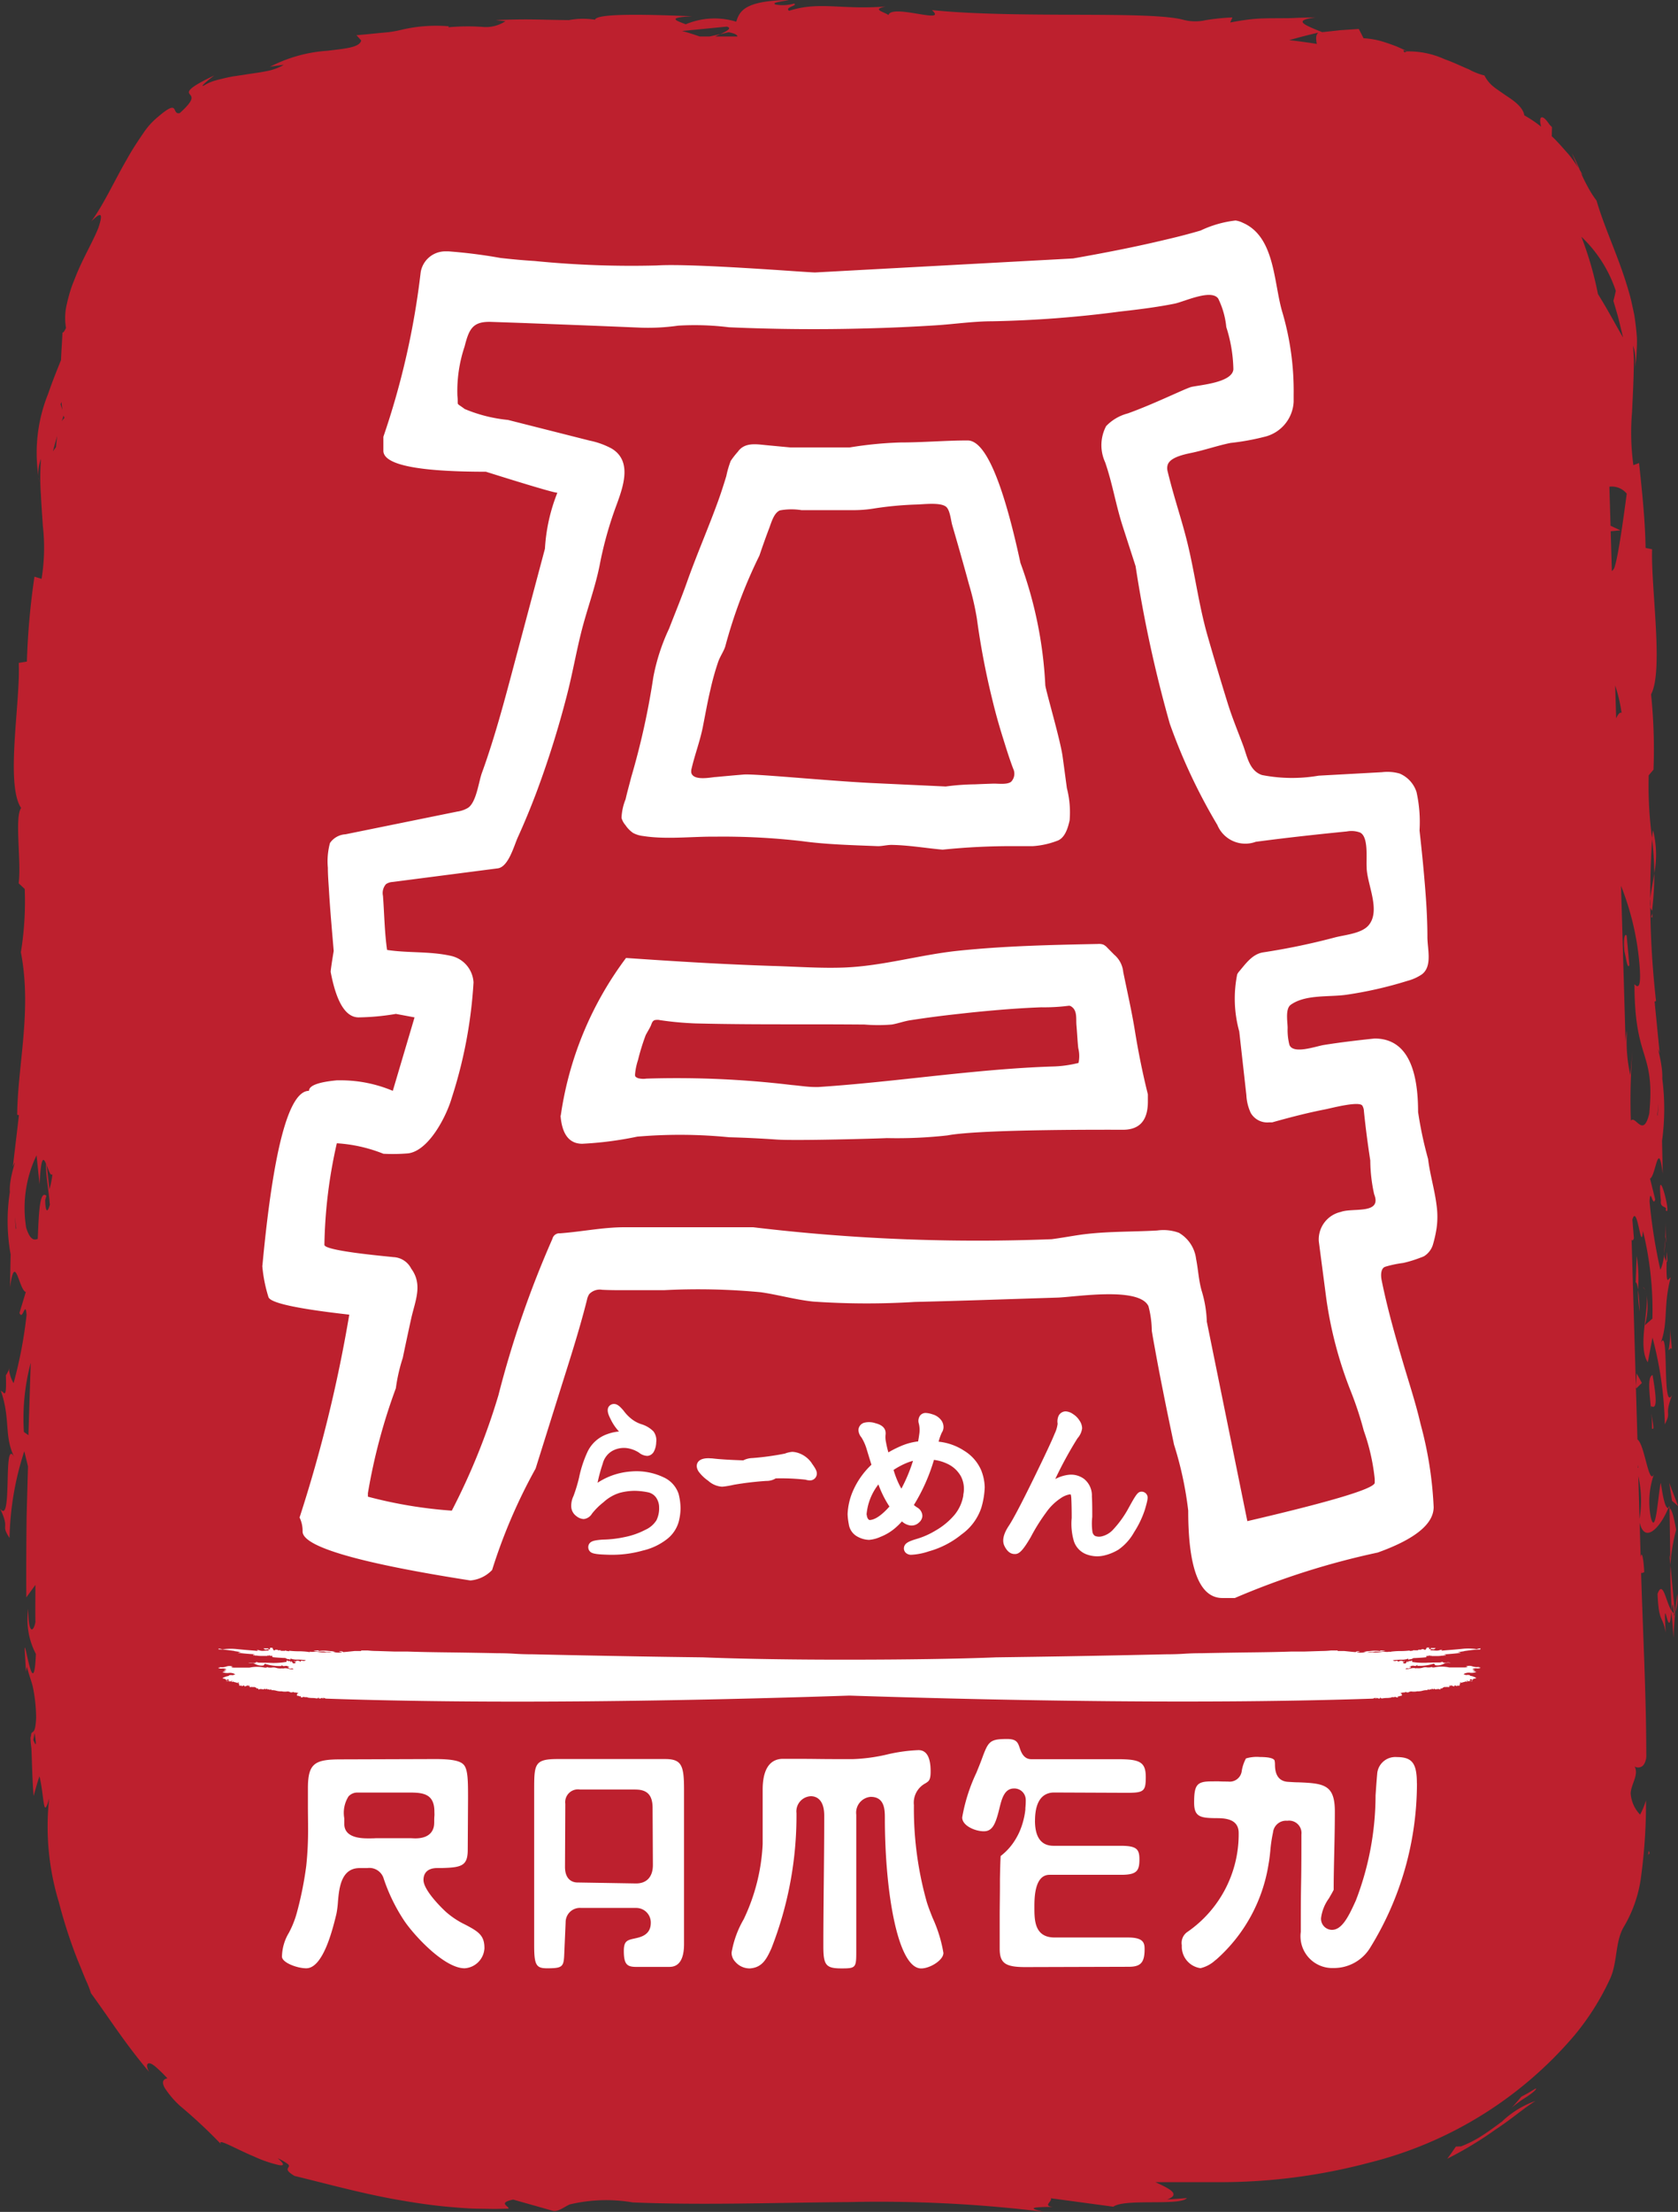 <svg id="Group_48061" data-name="Group 48061" xmlns="http://www.w3.org/2000/svg" xmlns:xlink="http://www.w3.org/1999/xlink" width="55.398" height="72.967" viewBox="0 0 55.398 72.967">
  <rect x="0" y="0" width="55.398" height="72.967" fill="#333333" stroke="none"/>
  <defs>
    <clipPath id="clip-path">
      <rect id="Rectangle_3524" data-name="Rectangle 3524" width="55.398" height="72.967" fill="#bd202e"/>
    </clipPath>
  </defs>
  <g id="Group_48059" data-name="Group 48059">
    <rect id="Rectangle_3530" data-name="Rectangle 3530" width="45.11" height="65.686" rx="9" transform="translate(5.54 2.963)" fill="#fff"/>
    <g id="Group_48041" data-name="Group 48041">
      <g id="Group_48040" data-name="Group 48040" clip-path="url(#clip-path)">
        <path id="Path_73679" data-name="Path 73679" d="M49.6,69.974a3.1,3.1,0,0,1,1.091-.667c-.174.11-.374.255-.591.421s-.46.346-.72.518a12.2,12.2,0,0,1-1.6.967c.1-.128.192-.268.285-.4l.17-.007a3.652,3.652,0,0,0,.692-.354c.233-.148.46-.318.676-.477m.865-.94c-.079.046-.161.088-.242.131-.1.119-.206.245-.316.362a3.87,3.87,0,0,1,.494-.357c.191-.128.342-.253.3-.277ZM55.084,49.74a.29.29,0,0,1,.031.016V49.67c-.01.024-.02.046-.03.07M55.3,53.2a1.522,1.522,0,0,0,.081-.62c-.032.186-.058.4-.081.62m-40.965,6.94c0-.094,0-.166.006-.228s0-.1,0-.15c0-.581-.365-.628-.806-.628H11.8a.386.386,0,0,0-.294.127,1.01,1.01,0,0,0-.139.725c0,.062,0,.124,0,.185,0,.474.6.474.8.474.09,0,.176,0,.246-.006l.1,0h.909c.032,0,.07,0,.111,0,.056,0,.118.006.179.006.561,0,.622-.353.622-.5M29.5,48.49a3.053,3.053,0,0,0,.207.526l.052.092a5.34,5.34,0,0,0,.383-.917,1.537,1.537,0,0,0-.216.072,2.584,2.584,0,0,0-.426.228M20.979,59.034H19.15a.422.422,0,0,0-.487.472l-.01,2.079c0,.478.313.515.406.515L21,62.132c.353,0,.555-.221.555-.609l-.01-1.881c0-.42-.174-.607-.564-.607M10.71,41.06a16.144,16.144,0,0,1,.41-3.345,4.945,4.945,0,0,1,1.538.346,5.946,5.946,0,0,0,.826-.014c.692-.1,1.267-1.257,1.431-1.832a15.227,15.227,0,0,0,.718-3.807.952.952,0,0,0-.777-.882c-.681-.148-1.4-.084-2.077-.189-.084-.585-.091-1.193-.135-1.783a.442.442,0,0,1,.1-.388.432.432,0,0,1,.223-.072l3.465-.448c.355-.046.536-.743.666-1.03.214-.47.411-.948.595-1.431a31.679,31.679,0,0,0,1.02-3.238c.185-.708.308-1.432.489-2.142s.45-1.431.595-2.159a12.3,12.3,0,0,1,.5-1.832c.234-.644.63-1.571-.1-2.015a2.622,2.622,0,0,0-.73-.264l-2.7-.683a4.9,4.9,0,0,1-1.426-.36c-.313-.238-.2-.066-.241-.445a4.618,4.618,0,0,1,.238-1.615c.147-.573.26-.836.887-.813.414.015.829.028,1.243.044q1.783.067,3.566.141a7.06,7.06,0,0,0,1.354-.061,9.247,9.247,0,0,1,1.677.053q2.266.1,4.536.038,1.134-.029,2.266-.1c.63-.039,1.266-.136,1.9-.136a37.365,37.365,0,0,0,4.2-.319c.605-.068,1.21-.142,1.808-.261.315-.063,1.207-.492,1.442-.171a2.715,2.715,0,0,1,.268.943,4.834,4.834,0,0,1,.234,1.393c-.035.436-1.08.514-1.381.58-.178.039-1.249.57-2.108.876a1.513,1.513,0,0,0-.712.418,1.349,1.349,0,0,0-.032,1.194c.242.7.348,1.391.576,2.1l.429,1.327a42.633,42.633,0,0,0,1.128,5.193,18.718,18.718,0,0,0,1.571,3.344,1,1,0,0,0,1.268.555c1-.133,2-.242,3.007-.342a.82.82,0,0,1,.434.035c.29.137.2.859.22,1.14,0,.55.48,1.427.065,1.92-.235.279-.8.316-1.13.406a22.35,22.35,0,0,1-2.356.489c-.354.057-.571.372-.786.626a.4.4,0,0,0-.067.1,4.05,4.05,0,0,0,.068,1.883q.118,1.051.235,2.1a1.562,1.562,0,0,0,.146.59.631.631,0,0,0,.607.308H42c.58-.163,1.165-.315,1.757-.43.192-.038,1.105-.281,1.219-.123a.385.385,0,0,1,.053.187q.084.815.21,1.623a5.226,5.226,0,0,0,.128,1.114c.269.677-.712.437-1.1.583a.932.932,0,0,0-.728.968l.244,1.864a13.289,13.289,0,0,0,.829,3.126,11.364,11.364,0,0,1,.412,1.259,6.774,6.774,0,0,1,.362,1.6v.115q0,.289-4.206,1.269L39.842,43.6a3.851,3.851,0,0,0-.169-1.016c-.1-.346-.114-.7-.185-1.055a1.16,1.16,0,0,0-.569-.862,1.492,1.492,0,0,0-.714-.075c-.864.05-1.733.022-2.585.148-.3.045-.6.1-.9.139a62.22,62.22,0,0,1-9.854-.394h-4.26c-.7,0-1.41.149-2.118.2a.236.236,0,0,0-.25.181,33.023,33.023,0,0,0-1.783,5.161,21.84,21.84,0,0,1-1.539,3.807,14.867,14.867,0,0,1-2.77-.461v-.115a19.087,19.087,0,0,1,.923-3.462,5.621,5.621,0,0,1,.228-1q.133-.638.273-1.276c.131-.6.4-1.133.006-1.67a.692.692,0,0,0-.594-.38c-.151-.021-2.271-.2-2.272-.405m9.809-14.085a.6.6,0,0,0,.13.24.943.943,0,0,0,.254.259.927.927,0,0,0,.331.1c.082.013.165.023.248.031.7.068,1.449-.018,2.147-.01a22.743,22.743,0,0,1,2.838.147c.824.113,1.672.132,2.5.166.148.006.321-.044.479-.041.558.01,1.118.107,1.675.157a22.241,22.241,0,0,1,2.36-.116H34.1a2.745,2.745,0,0,0,.785-.17c.268-.082.37-.418.428-.682a3.2,3.2,0,0,0-.091-1.063c-.047-.348-.093-.7-.141-1.044-.074-.545-.544-2.13-.571-2.348a13.63,13.63,0,0,0-.821-4.038q-.873-4.039-1.743-4.038c-.734,0-1.473.066-2.21.066a12.6,12.6,0,0,0-1.688.165H26.1l-.786-.074c-.331-.031-.726-.11-.955.216a2.819,2.819,0,0,0-.234.3,3.161,3.161,0,0,0-.146.5c-.085.28-.174.559-.274.834-.322.887-.7,1.753-1.016,2.64-.181.516-.4,1.043-.6,1.561a6.646,6.646,0,0,0-.52,1.6,24.643,24.643,0,0,1-.73,3.3c-.061.243-.131.485-.186.729a1.833,1.833,0,0,0-.134.625m-2.013,9.816q.076.924.718.923a11.634,11.634,0,0,0,1.814-.235,16.484,16.484,0,0,1,3.032.02q.785.021,1.568.076c.642.045,3.372-.033,3.644-.048a14.95,14.95,0,0,0,2-.089c1.093-.21,5.465-.186,5.793-.186q.82,0,.821-.923V36.1c-.173-.692-.314-1.391-.428-2.095-.107-.66-.252-1.286-.385-1.94a.857.857,0,0,0-.3-.573l-.228-.231a.423.423,0,0,0-.13-.1.429.429,0,0,0-.178-.021c-1.546.031-3.079.064-4.621.225-1.251.131-2.474.5-3.744.552-.773.03-1.566-.028-2.327-.051-1.631-.051-3.26-.152-4.887-.264a11.341,11.341,0,0,0-2.154,5.193m10.1,13.172c.013.122.056.16.09.176.129,0,.343-.087.66-.445A3.483,3.483,0,0,1,29,48.969a1.86,1.86,0,0,0-.391.994m-7.559-14.4a.683.683,0,0,0,.288.019,31.889,31.889,0,0,1,4.794.21c.258.021.525.067.784.067h.1c1.62-.106,3.23-.311,4.845-.471.63-.062,1.26-.118,1.892-.158q.472-.03.945-.047a3.87,3.87,0,0,0,.909-.119,1.1,1.1,0,0,0-.009-.489c-.022-.175-.042-.569-.059-.745-.021-.215.036-.483-.161-.62a.163.163,0,0,0-.057-.029.173.173,0,0,0-.059,0,6.252,6.252,0,0,1-.882.048c-.308.011-.616.029-.923.05-.606.043-1.211.1-1.816.169q-.8.086-1.6.21c-.2.032-.4.107-.6.14a5.434,5.434,0,0,1-.9,0q-1.023-.008-2.048-.007c-1.18,0-2.358,0-3.538-.03a10.718,10.718,0,0,1-1.165-.108.394.394,0,0,0-.176,0,.134.134,0,0,0-.038.02c-.053.04-.066.113-.094.173-.048.1-.111.2-.164.3a7.283,7.283,0,0,0-.256.829,2.013,2.013,0,0,0-.092.422c-.009.091-.014.125.079.162m2.562-9.924q.469-.045.939-.084c.376-.031,2.672.2,4.211.279l2.462.115a7.783,7.783,0,0,1,.964-.071c.2-.009.4-.016.6-.023.162-.005.461.042.594-.062a.381.381,0,0,0,.067-.435c-.125-.331-.23-.669-.335-1.008q-.2-.631-.354-1.273a25.258,25.258,0,0,1-.508-2.667,9.069,9.069,0,0,0-.264-1.14c-.107-.395-.218-.789-.33-1.183q-.109-.381-.22-.762c-.045-.154-.071-.5-.207-.607-.186-.146-.726-.078-.957-.071a11.328,11.328,0,0,0-1.473.14,4.123,4.123,0,0,1-.652.046H26.459a2.109,2.109,0,0,0-.71.008c-.2.081-.285.406-.354.587-.115.3-.22.6-.324.905a16.244,16.244,0,0,0-1.128,3c-.055.167-.171.328-.231.5a8.559,8.559,0,0,0-.253.9c-.1.416-.173.836-.256,1.255-.091.458-.26.9-.368,1.359a.366.366,0,0,0-.014.137.162.162,0,0,0,.009.035c.094.24.608.135.785.118m-13.556,28.9h0a.074.074,0,0,1,.02-.022.084.084,0,0,0-.021.022Zm45.026-4.8c-.278.681-.789,1.2-.953.495l.033,1.147c.034-.253.1.062.118.49l-.093.033a.588.588,0,0,1-.012-.075c.059,2.014.17,4.041.173,6.051a.55.55,0,0,1-.08.333.225.225,0,0,1-.306.066c.147.266-.111.575-.13.879a1.118,1.118,0,0,0,.311.709,2.381,2.381,0,0,0,.195-.472,17.91,17.91,0,0,1-.151,2.432,4.345,4.345,0,0,1-.6,1.774c-.267.493-.192,1.13-.423,1.656a8.434,8.434,0,0,1-1.188,1.892,13.023,13.023,0,0,1-6.773,4.2,19.112,19.112,0,0,1-5.028.643H38.144c.45.207.864.4.386.573l.654-.048c-.216.267-2.052.006-2.428.285l-2.065-.279c.065.1-.274.249.058.284-.51.005-.955.019-.287.163a44.778,44.778,0,0,0-6.441-.321c-1.591.011-3.18.056-4.77.055-.787,0-1.574-.011-2.361-.044a5.212,5.212,0,0,0-2.075.065c-.15.057-.394.261-.564.212l-1.309-.37c-.531.11-.116.223-.155.3-.156,0-.308.008-.466.008l-.477-.007c-.317,0-.633-.028-.946-.054-.626-.051-1.241-.147-1.836-.252-1.194-.215-2.3-.525-3.337-.775-.3-.177-.23-.233-.2-.288.018-.028.028-.055-.017-.1a1.748,1.748,0,0,0-.339-.195c.237.2.209.255.033.223a4.14,4.14,0,0,1-.819-.283c-.609-.252-1.224-.623-1.088-.407A16.666,16.666,0,0,0,5.944,69.47a3.053,3.053,0,0,1-.51-.6c-.086-.167-.074-.277.093-.309a4.938,4.938,0,0,0-.406-.395c-.1-.079-.166-.107-.209-.1-.085.01-.067.153.015.286-.8-.94-1.32-1.776-1.924-2.6a3.29,3.29,0,0,0-.159-.41c-.081-.185-.17-.42-.282-.685a16.468,16.468,0,0,1-.618-1.906,8.565,8.565,0,0,1-.321-3.426c-.205.75-.155-.043-.32-.728-.073.21-.13.431-.194.649-.044-.537-.049-1.046-.072-1.568-.04-.315-.035-.405-.013-.4,0-.264.143.055.169-.617a5.187,5.187,0,0,0-.11-1.019c-.054-.216-.123-.371-.194-.659l-.031.162-.044-.715c-.008-.527.3,1.855.371.133a2.46,2.46,0,0,1-.254-1.49c.006.878.177.763.238.439-.007-.41,0-.819,0-1.228l-.3.411c-.007-.881,0-1.77.009-2.668q.023-.822.046-1.653l-.122-.5a9.788,9.788,0,0,0-.487,2.861C0,50.258.351,50.493,0,49.76c.429.614.085-2.379.467-1.7-.34-.7-.113-1.242-.439-2.181.106.032.194.349.166-.512a.92.92,0,0,0,.1-.187c0-.027,0-.036-.006-.058,0,.018.007.03.011.048.017-.037.02-.04,0,.018a1.157,1.157,0,0,0,.149.441,14.4,14.4,0,0,0,.429-2.251c-.036-.511-.128.212-.234-.068l.209-.688C.623,42.553.5,41.264.33,42.463l.021-1.082a6.2,6.2,0,0,1-.026-2.054c-.036-.511.3-1.285.1-.844l.2-1.694-.058-.016c.019-1.674.492-3.44.122-5.36a10.4,10.4,0,0,0,.127-2.087l-.2-.187c.093-.723-.141-2.176.081-2.484-.527-.788-.017-3.513-.078-4.787l.269-.044a23.914,23.914,0,0,1,.25-2.8l.234.071a6.353,6.353,0,0,0,.043-1.742c-.022-.337-.048-.686-.066-1.052a7.691,7.691,0,0,1,.005-1.164,1.282,1.282,0,0,0-.049.788,5.2,5.2,0,0,1,.286-2.939c.131-.382.278-.749.423-1.107.015-.348.039-.672.048-.906.028,0,.065-.041.117-.157a1.937,1.937,0,0,1,.028-.788c.031-.144.072-.293.117-.443s.11-.3.169-.452c.238-.607.585-1.178.76-1.631.2-.608-.012-.414-.239-.2.393-.527.758-1.329,1.164-2.029.194-.354.408-.668.584-.925a2.4,2.4,0,0,1,.452-.491c.738-.635.433-.059.721-.127.518-.465.392-.539.326-.626s-.06-.2.814-.615c-.179.132-.5.4-.346.334A1.685,1.685,0,0,1,7,2.69c.1-.034.217-.065.335-.093s.241-.056.367-.078l.385-.057c.253-.043.505-.069.727-.118a1.707,1.707,0,0,0,.557-.207c-.152.022-.309.037-.46.068a4.807,4.807,0,0,1,1.893-.53c.6-.072,1.069-.109,1.121-.34l-.157-.174c.27-.022.485-.044.66-.062s.31-.027.419-.04a3.774,3.774,0,0,0,.439-.084A5.023,5.023,0,0,1,14.82.867L14.8.9A7,7,0,0,1,15.923.887,1.172,1.172,0,0,0,16.687.7L16.364.663c1.164-.044,1.256-.012,2.42,0a2.479,2.479,0,0,1,.86-.012c.053-.27,2.7-.128,3.217-.114-.921.041-.485.156-.223.265A2.444,2.444,0,0,1,24.306.716C24.414.38,24.563.022,26.044,0c-.229.051-.589.08-.442.149a1.323,1.323,0,0,0,.612-.032c.148.068-.329.123-.162.239,1-.322,1.73-.025,3.18-.142-.46.1-.064.167.1.282.113-.381,1.985.327,1.434-.163,2.842.29,7.213.011,8.32.325a1.546,1.546,0,0,0,.719.007,7.458,7.458,0,0,1,.883-.09l-.073.166c.355-.066.6-.1.8-.117s.345-.018.5-.021L42.468.6c.116,0,.249-.006.407-.014l.557-.013c-.727.1-.439.224.22.488l.6-.065.606-.041c.054.1.106.2.157.306a2.729,2.729,0,0,1,.736.144c.124.04.247.085.371.133l.35.157a2.871,2.871,0,0,1,1.227.261c.288.1.564.238.8.334a2.086,2.086,0,0,0,.509.2,1.1,1.1,0,0,0,.305.374c.065.053.135.1.207.15s.143.1.214.148c.29.186.552.394.59.643a4.071,4.071,0,0,1,.555.374c-.037-.145-.045-.267,0-.3s.135.016.276.23l.083.085-.008.3c.186.171.35.368.508.543s.272.357.371.5a4.72,4.72,0,0,1-.212-.484c.1.2.19.383.264.566.036.058.071.116.092.156a.644.644,0,0,1-.065-.088,4.308,4.308,0,0,0,.211.437,3.4,3.4,0,0,0,.31.494c.248.854.661,1.717.962,2.666.074.236.149.476.2.718q.041.182.079.365c.022.122.037.244.052.366s.027.245.036.367.005.244,0,.365-.009.243-.02.363-.035.234-.058.35a1.517,1.517,0,0,0-.046-.779c.013.194.031.394.027.584s-.007.381-.014.568c-.012.365-.031.715-.047,1.052a7.914,7.914,0,0,0,.045,1.742l.187-.07c.117,1.086.2,1.925.216,2.8l.215.045c-.041,1.274.383,4-.034,4.786a17.792,17.792,0,0,1,.08,2.484l-.158.186a12.945,12.945,0,0,0,.113,2.088,30.318,30.318,0,0,0,.129,5.36l-.047.016.167,1.7c-.161-.442.112.333.086.844a7.742,7.742,0,0,1-.008,2.054l.023,1.082c-.146-1.2-.233.089-.42.16l.172.689c-.083.28-.161-.443-.187.068a17.7,17.7,0,0,0,.357,2.252,1.356,1.356,0,0,0,.116-.44c-.013-.058-.011-.055,0-.018l.009-.048c0,.023,0,.032,0,.058a1.1,1.1,0,0,0,.081.187c-.016.861.052.544.136.512-.255.939-.07,1.476-.338,2.18.3-.683.044,2.309.383,1.7-.277.732,0,.5-.24.968a12.03,12.03,0,0,0-.407-2.862l-.155.813c-.354-.523.073-1.82-.056-2.3a2.178,2.178,0,0,1-.044,1.081l.252-.221a10.972,10.972,0,0,0-.312-2.894c-.063.776-.183-.937-.349-.372l.05.612c-.024.083-.05.089-.076.049l.193,6.592c.237.151.373,1.545.546,1.145a2.737,2.737,0,0,0-.106,1.42c.171.69.248-.845.331-1.133.123.819.19.818.263.841m-.375-12.979a.24.24,0,0,1,.011.028c.026-.415.051-.628-.011-.028M.538,40.52c-.081-.6-.048-.387-.013.029a.16.16,0,0,1,.013-.029m.607,16.635L1.1,57.4c.067.15.128.3.04-.246m-.125-12.2a7.139,7.139,0,0,0-.226,2.285l.151.106c0-.014,0-.029,0-.044q.037-1.166.074-2.348m.63-5.23c-.038-.493-.132-.889-.124-1.331-.085-.208-.165-.269-.214.673l-.1-.952A4.026,4.026,0,0,0,.864,40.5c.123.393.255.424.382.367.034-.735.05-1.628.285-1.421l-.04.143c.013.45.088.4.159.139m.09-1.01c-.061.124-.131-.11-.2-.285l.094.8a3.579,3.579,0,0,0,.1-.514m.149-24.328-.135.495c.03-.041.063-.088.1-.136v-.013c.01-.118.022-.235.038-.345M2,13.334c.02.065.04.13.062.195-.013-.078-.023-.164-.031-.26v-.009c-.01.025-.021.049-.03.074m.126.453a.771.771,0,0,1-.027-.078c-.02.063-.041.126-.062.189a.5.5,0,0,1,.089-.111M46.365,1.733a.256.256,0,0,1,.1-.039c-.219-.076-.1-.01-.1.039m-3.8-.409c.307.036.612.076.908.125-.027-.152-.044-.29.05-.372-.325.074-.643.157-.958.246m-20.049-.3c.143.034.348.1.587.181h.32l.358-.078-.17.078h.733c0-.054-.082-.1-.292-.141-.075.02-.17.042-.271.065.242-.113.391-.205.212-.25ZM8.659,41.753a4.739,4.739,0,0,0,.205,1.038q.1.289,2.667.577A46.775,46.775,0,0,1,9.89,50.06a1.011,1.011,0,0,1,.1.462q0,.75,5.539,1.615a1.121,1.121,0,0,0,.718-.346,17.941,17.941,0,0,1,1.436-3.346l.782-2.492c.321-1.024.652-2.034.913-3.072a.545.545,0,0,1,.075-.19.479.479,0,0,1,.426-.143c.218.011.434.013.651.013h1.389a21.942,21.942,0,0,1,3.2.068c.583.085,1.136.245,1.727.308a25.916,25.916,0,0,0,3.355.012c1.569-.037,3.137-.094,4.706-.143.592-.018,2.7-.37,3.008.282a3.293,3.293,0,0,1,.111.816q.047.284.1.568.126.7.267,1.4c.118.6.242,1.191.367,1.785a11.687,11.687,0,0,1,.468,2.174q0,2.884,1.129,2.885h.41a25.456,25.456,0,0,1,4.718-1.5q1.847-.663,1.846-1.5a12.489,12.489,0,0,0-.431-2.736c-.157-.682-.379-1.352-.577-2.022-.267-.906-.522-1.8-.709-2.725-.024-.121-.04-.336.075-.423a.2.2,0,0,1,.047-.023,3.6,3.6,0,0,1,.59-.124,4.046,4.046,0,0,0,.575-.177.764.764,0,0,0,.122-.051.689.689,0,0,0,.294-.411,4.174,4.174,0,0,0,.11-.5,2.719,2.719,0,0,0,0-.766c-.063-.514-.218-1.012-.28-1.526a12.661,12.661,0,0,1-.33-1.551q0-2.422-1.436-2.422c-.56.059-1.119.124-1.674.213-.264.042-1.02.321-1.139-.008a1.981,1.981,0,0,1-.058-.551c0-.206-.085-.633.105-.768.489-.348,1.269-.247,1.839-.33a13.091,13.091,0,0,0,2.015-.459,1.534,1.534,0,0,0,.471-.212c.356-.265.185-.834.185-1.231,0-.7-.053-1.4-.115-2.093-.042-.475-.092-.95-.145-1.424a4.581,4.581,0,0,0-.1-1.27.991.991,0,0,0-.558-.608,1.471,1.471,0,0,0-.579-.045l-2.093.115a5.159,5.159,0,0,1-1.872-.021c-.422-.143-.487-.62-.626-.988-.17-.452-.355-.9-.5-1.362q-.347-1.117-.67-2.242c-.287-1-.414-2.032-.66-3.044-.194-.8-.438-1.473-.66-2.387a.406.406,0,0,1,0-.2c.063-.213.379-.32.766-.4.425-.085.889-.247,1.312-.332a7.916,7.916,0,0,0,1.111-.2,1.253,1.253,0,0,0,.973-1.155v-.23a9.2,9.2,0,0,0-.365-2.7c-.3-.973-.235-2.508-1.312-2.977a.79.79,0,0,0-.24-.076,3.643,3.643,0,0,0-1.155.331c-.381.112-.766.211-1.151.3-1.012.243-2.035.441-3.06.621l-8.514.462c-.257,0-4.052-.308-5.232-.231a32.283,32.283,0,0,1-4.03-.147c-.376-.023-.75-.058-1.124-.1a16.97,16.97,0,0,0-1.717-.218h-.1a.823.823,0,0,0-.821.693,25.9,25.9,0,0,1-1.231,5.423v.461q0,.693,3.385.693,2.205.693,2.359.693a5.857,5.857,0,0,0-.41,1.845l-.923,3.462c-.258.966-.508,1.934-.807,2.889-.11.351-.225.7-.351,1.045-.109.3-.18.958-.454,1.15a.945.945,0,0,1-.362.127l-3.687.749a.668.668,0,0,0-.513.287,2.313,2.313,0,0,0-.07.815c0,.252.022.5.037.756.04.664.1,1.327.156,1.99q-.1.606-.1.692.282,1.5.923,1.5a7.929,7.929,0,0,0,1.231-.115l.615.115-.718,2.423a4.438,4.438,0,0,0-1.744-.347h-.1q-.923.087-.923.347-1,0-1.538,5.769m26.718,8.322a2.042,2.042,0,0,0,.068.75.693.693,0,0,0,.422.45,1,1,0,0,0,.556.043,1.609,1.609,0,0,0,.5-.2,1.721,1.721,0,0,0,.514-.573,3.229,3.229,0,0,0,.354-.736c.1-.334.1-.4.086-.459a.2.2,0,0,0-.184-.143c-.126,0-.171.055-.431.527a3.443,3.443,0,0,1-.507.713.741.741,0,0,1-.386.234.36.36,0,0,1-.225-.016.2.2,0,0,1-.081-.128,1.965,1.965,0,0,1-.007-.5c0-.236,0-.463-.012-.676a.7.7,0,0,0-.256-.573.721.721,0,0,0-.478-.141,1.225,1.225,0,0,0-.476.144,12.871,12.871,0,0,1,.734-1.344.614.614,0,0,0,.154-.334.483.483,0,0,0-.088-.254.67.67,0,0,0-.214-.213.459.459,0,0,0-.24-.088.262.262,0,0,0-.237.151.452.452,0,0,0-.03.256,1.045,1.045,0,0,1-.1.332c-.078.2-.316.71-.71,1.514s-.663,1.313-.8,1.519c-.185.278-.231.5-.143.675s.2.259.332.259l.036,0c.121-.015.235-.109.5-.563a6.173,6.173,0,0,1,.5-.8,1.784,1.784,0,0,1,.483-.476.744.744,0,0,1,.308-.13.167.167,0,0,1,.028.007.658.658,0,0,1,.018.139c.008.166.012.384.012.638m-3.576-.76a1.347,1.347,0,0,1-.3.662,2.345,2.345,0,0,1-.621.51,2.612,2.612,0,0,1-.642.281c-.242.074-.363.132-.394.257a.2.2,0,0,0,.055.194.256.256,0,0,0,.184.066,2.149,2.149,0,0,0,.579-.114,2.962,2.962,0,0,0,1.082-.56,1.767,1.767,0,0,0,.648-.872,2.7,2.7,0,0,0,.114-.682,1.624,1.624,0,0,0-.119-.566,1.407,1.407,0,0,0-.558-.637,1.882,1.882,0,0,0-.846-.3,1.892,1.892,0,0,1,.106-.3.322.322,0,0,0,.056-.2.376.376,0,0,0-.1-.238.541.541,0,0,0-.268-.166.8.8,0,0,0-.22-.044.233.233,0,0,0-.183.084.3.3,0,0,0-.044.265.852.852,0,0,1,.02.314c-.011.084-.025.176-.043.276a2.011,2.011,0,0,0-.588.162,3.483,3.483,0,0,0-.394.2,3.273,3.273,0,0,1-.078-.334.779.779,0,0,1-.013-.268.168.168,0,0,0,0-.037c0-.109-.057-.253-.331-.322a.667.667,0,0,0-.366-.02.26.26,0,0,0-.2.247.407.407,0,0,0,.1.242,1.58,1.58,0,0,1,.171.385c.041.136.093.308.158.514a2.64,2.64,0,0,0-.606.856,2.12,2.12,0,0,0-.181.773,2.052,2.052,0,0,0,.039.33.554.554,0,0,0,.3.42.83.83,0,0,0,.37.1,1.121,1.121,0,0,0,.377-.1,1.683,1.683,0,0,0,.442-.255,2.246,2.246,0,0,0,.266-.254.523.523,0,0,0,.223.123.351.351,0,0,0,.338-.085.309.309,0,0,0,.114-.214.33.33,0,0,0-.162-.278.926.926,0,0,1-.119-.087,6.131,6.131,0,0,0,.663-1.489,1.451,1.451,0,0,1,.492.154.979.979,0,0,1,.4.393.905.905,0,0,1,.075.608M26.8,48.268a.874.874,0,0,0-.353-.3.778.778,0,0,0-.286-.074.861.861,0,0,0-.25.058,9.089,9.089,0,0,1-1.072.147.7.7,0,0,0-.3.076c-.46-.015-.8-.037-1.028-.065-.046,0-.088-.005-.125-.005-.347,0-.384.183-.384.261a.364.364,0,0,0,.079.2,1.333,1.333,0,0,0,.3.282.755.755,0,0,0,.442.195l.035,0a2.928,2.928,0,0,0,.374-.064,10.34,10.34,0,0,1,1.071-.126.56.56,0,0,0,.306-.083,7.542,7.542,0,0,1,.986.042.453.453,0,0,0,.136.024.224.224,0,0,0,.236-.228c0-.081-.042-.165-.167-.336m-5.039,1.471a.894.894,0,0,1-.088.407.829.829,0,0,1-.364.314,2.538,2.538,0,0,1-.7.244,3.653,3.653,0,0,1-.706.081c-.273.02-.4.045-.458.152a.212.212,0,0,0-.005.186c.061.123.178.15.7.163h.081a3.715,3.715,0,0,0,1-.139,2.046,2.046,0,0,0,.827-.4,1.115,1.115,0,0,0,.354-.532,1.856,1.856,0,0,0,.066-.465,2.011,2.011,0,0,0-.065-.475.918.918,0,0,0-.5-.547,2.079,2.079,0,0,0-1.075-.19,2.3,2.3,0,0,0-1.1.372,5.252,5.252,0,0,1,.17-.627.677.677,0,0,1,.308-.419.79.79,0,0,1,.611-.072.989.989,0,0,1,.277.123.463.463,0,0,0,.278.109.265.265,0,0,0,.218-.149.679.679,0,0,0,.074-.3.488.488,0,0,0-.09-.359A.939.939,0,0,0,21.228,47l-.022-.008a1.051,1.051,0,0,1-.355-.182,1.367,1.367,0,0,1-.263-.273l-.011-.013c-.115-.133-.2-.21-.309-.21a.219.219,0,0,0-.113.034c-.168.113-.066.33,0,.459a1.6,1.6,0,0,0,.281.416,1.471,1.471,0,0,0-.38.084,1.13,1.13,0,0,0-.666.6,3.876,3.876,0,0,0-.274.843,5.131,5.131,0,0,1-.182.6.735.735,0,0,0-.074.367.409.409,0,0,0,.172.3.415.415,0,0,0,.239.094.362.362,0,0,0,.273-.178,2.224,2.224,0,0,1,.384-.38,1.381,1.381,0,0,1,.534-.307,2,2,0,0,1,.48-.066,2.318,2.318,0,0,1,.431.045.439.439,0,0,1,.281.168.57.57,0,0,1,.106.355M15.993,64.258c0-.416-.205-.542-.632-.767a2.776,2.776,0,0,1-.64-.422c-.028-.025-.74-.683-.74-1.053,0-.147.06-.392.458-.392l.125,0c.659-.016.873-.065.878-.58l.01-1.7c0-.586,0-.981-.148-1.134-.119-.127-.4-.181-.933-.181l-3.105.01c-.866,0-1.1.118-1.1.949,0,.208,0,.415,0,.624s.005.428.005.645a11.189,11.189,0,0,1-.061,1.3,11.669,11.669,0,0,1-.315,1.56,3.173,3.173,0,0,1-.259.645,1.576,1.576,0,0,0-.227.783c0,.2.506.386.8.386.56,0,.874-1.29.993-1.776l.008-.036a3.127,3.127,0,0,0,.047-.381c.038-.443.1-1.113.714-1.113h.251a.494.494,0,0,1,.531.305,5.877,5.877,0,0,0,.686,1.423c.307.463,1.319,1.578,2,1.578a.7.7,0,0,0,.655-.673m6.589-5.22c0-.8-.078-1.01-.626-1.01H18.415c-.78,0-.78.162-.78,1.061v5.077c0,.651.063.765.423.765.492,0,.55-.043.568-.419l.048-1.1a.472.472,0,0,1,.515-.472h1.819a.48.48,0,0,1,.477.494c0,.4-.341.471-.523.511-.252.055-.367.08-.367.411,0,.449.108.529.414.529h1.064c.14,0,.51,0,.51-.755Zm8.563,5.384a4.577,4.577,0,0,0-.355-1.151c-.08-.2-.156-.395-.2-.548a11.33,11.33,0,0,1-.419-3.173.724.724,0,0,1,.38-.721c.115-.071.172-.106.172-.395,0-.467-.135-.7-.4-.7a5.366,5.366,0,0,0-1.035.143,5.809,5.809,0,0,1-1.142.154c-.378,0-.763,0-1.148-.005s-.768-.005-1.145-.005c-.558,0-.675.549-.675,1.01v1.8a6.441,6.441,0,0,1-.626,2.482,3.269,3.269,0,0,0-.4,1.1.435.435,0,0,0,.124.306.624.624,0,0,0,.484.216c.394-.03.541-.293.706-.66a12,12,0,0,0,.828-4.465.5.5,0,0,1,.477-.556c.132,0,.439.062.439.638,0,.773-.008,1.514-.015,2.241-.007.7-.014,1.382-.014,2.068,0,.631.085.734.606.734.459,0,.481-.025.481-.539,0-.773,0-1.521,0-2.268s0-1.494,0-2.266a.522.522,0,0,1,.477-.587c.467,0,.467.444.467.709,0,2.4.419,4.952,1.2,4.952.289,0,.733-.273.733-.509m3.024-4.36c0-.773.343-.935.632-.935l2.41.01c.552,0,.615-.053.615-.519,0-.513-.213-.59-.945-.59H34.046c-.255,0-.339-.247-.379-.366-.061-.18-.1-.3-.414-.3-.6,0-.625.081-.856.706-.042.114-.1.253-.162.407a5.732,5.732,0,0,0-.469,1.474c0,.275.429.457.713.457s.388-.23.514-.747c.076-.312.162-.665.483-.665a.375.375,0,0,1,.382.31.461.461,0,0,1,.007.082c0,.087-.005.171-.013.255,0,.014,0,.029,0,.044-.008.08-.021.158-.036.235l-.011.047a2.435,2.435,0,0,1-.147.453l-.019.042a2.245,2.245,0,0,1-.107.2l-.008.013a1.956,1.956,0,0,1-.488.547c-.008.117-.017.366-.024.77,0,.071,0,.141,0,.211v.012c0,.261-.006.574-.008.945,0,.061,0,.123,0,.184,0,.28,0,.589,0,.93,0,.48.18.611.838.612l3.425-.01c.394,0,.521-.141.521-.581,0-.211-.041-.385-.549-.385H34.82c-.67,0-.67-.575-.67-1,0-.293,0-1.068.5-1.068h2.36c.519,0,.607-.127.607-.509,0-.336-.089-.448-.616-.448H34.782c-.407,0-.613-.28-.613-.831m12.608-1.229c0-.664-.155-.867-.665-.867a.6.6,0,0,0-.646.565c-.019.215-.036.451-.053.7A9.672,9.672,0,0,1,44.76,62.7c-.009.018-.023.05-.041.089-.211.461-.427.874-.744.874a.365.365,0,0,1-.361-.392,1.412,1.412,0,0,1,.261-.649c.056-.1.114-.193.155-.28,0-.424.011-.853.02-1.268.01-.431.019-.877.019-1.314,0-.882-.349-.931-1.209-.964-.112,0-.226-.009-.341-.016-.413-.028-.424-.418-.427-.565a.572.572,0,0,0-.014-.143c-.039-.073-.2-.111-.482-.111a1.242,1.242,0,0,0-.461.047,1.285,1.285,0,0,0-.142.431.4.4,0,0,1-.451.331c-.094,0-.185,0-.277-.005s-.175,0-.264,0c-.486,0-.578.111-.578.7,0,.462.195.508.711.513.284,0,.76.008.76.49a3.914,3.914,0,0,1-1.684,3.257.44.44,0,0,0-.193.448.718.718,0,0,0,.617.754,1.09,1.09,0,0,0,.483-.257l.042-.032a5.3,5.3,0,0,0,1.722-3.146c.028-.15.042-.287.057-.433a4.813,4.813,0,0,1,.09-.611.431.431,0,0,1,.47-.384.409.409,0,0,1,.467.454c0,.543,0,1.076-.01,1.61s-.01,1.062-.01,1.6a1.049,1.049,0,0,0,1.08,1.194,1.4,1.4,0,0,0,1.218-.683,10.311,10.311,0,0,0,1.536-5.415m2.1-4.449a.467.467,0,0,0-.127.028,1.862,1.862,0,0,0-.488-.009q-.276.027-.529.046l-.134.012c-.02-.018-.028-.026-.014-.021s.021,0,.021-.009-.007-.012-.021,0-.021.012-.021,0a.332.332,0,0,1-.17.028,1.509,1.509,0,0,0-.169-.009c0-.037.021-.049.063-.037a.092.092,0,0,0,.106-.037h-.169c.028.024.014.037-.043.037v-.054h-.085v.054c0-.037-.006-.039-.021-.009a.119.119,0,0,1-.011.02s.006,0,.01.007h-.066a.046.046,0,0,0,0-.018h-.085v.018h-.085c-.029,0-.036,0-.021.009s.006.01-.022.01c-.048,0-.089,0-.126,0V54.43a.237.237,0,0,1-.034.024.708.708,0,0,0-.093.012v-.018a2.818,2.818,0,0,1-.3.018H46.2l0,0c-.075,0-.158.006-.253.016a.517.517,0,0,1-.084.011v-.011l-.027.011a.677.677,0,0,1-.08,0,.674.674,0,0,0-.192.009.982.982,0,0,1-.234.009.649.649,0,0,0-.191.01.236.236,0,0,1,.128-.028.318.318,0,0,0,.126-.009h.042a1.637,1.637,0,0,0,.3-.018.515.515,0,0,0-.17-.018v.018a1.273,1.273,0,0,0-.255-.009c-.056.006-.156.015-.3.027h.128a.407.407,0,0,0-.084.009.393.393,0,0,1-.085.009H45.1a1.2,1.2,0,0,1-.212.018A.739.739,0,0,1,44.8,54.5c0-.012.014-.015.042-.009s.041,0,.041-.027c0,.012-.013.015-.041.009a.1.1,0,0,0-.085.027c-.028,0-.156-.012-.382-.036h-.212v-.018h-.212a2.973,2.973,0,0,1-.319.018h0l-.569.018h-.428q-.508.018-1.273.027t-1.7.028c-.2,0-.389.006-.572.018s-.389.018-.615.018q-1.613.037-3.183.064c-.792.014-1.595.025-2.4.036H32.89c-1.353.054-3.033.075-4.844.077s-3.491-.023-4.844-.077h-.007c-.809-.01-1.611-.021-2.4-.036q-1.57-.027-3.183-.064-.338,0-.615-.018c-.183-.012-.375-.018-.572-.018q-.933-.019-1.7-.028t-1.273-.027h-.428l-.569-.018h0a2.966,2.966,0,0,1-.319-.018h-.212v.018h-.212c-.226.024-.354.036-.382.036a.1.1,0,0,0-.085-.027c-.028.006-.041,0-.041-.009,0,.024.013.033.041.027s.043,0,.043.009a.716.716,0,0,1-.084.018,1.2,1.2,0,0,1-.212-.018h.127a.392.392,0,0,1-.085-.009.411.411,0,0,0-.084-.009h.127c-.141-.012-.24-.021-.3-.027a1.273,1.273,0,0,0-.255.009v-.018a.513.513,0,0,0-.17.018,1.634,1.634,0,0,0,.3.018H10.7a.318.318,0,0,0,.126.009.236.236,0,0,1,.128.028.652.652,0,0,0-.191-.01.979.979,0,0,1-.233-.009.676.676,0,0,0-.192-.009.675.675,0,0,1-.08,0l-.026-.011V54.5a.516.516,0,0,1-.084-.011c-.1-.01-.177-.015-.253-.016H9.846a2.809,2.809,0,0,1-.3-.018v.018a.708.708,0,0,0-.093-.012.238.238,0,0,1-.034-.024v.022c-.037,0-.079,0-.126,0-.028,0-.036,0-.022-.01s.007-.009-.021-.009H9.167v-.018H9.082a.038.038,0,0,0,0,.018H9.02s.005,0,.01-.007a.09.09,0,0,1-.011-.02C9,54.373,9,54.375,9,54.412v-.054H8.913v.054c-.057,0-.071-.012-.043-.037H8.7a.092.092,0,0,0,.106.037c.043-.012.064,0,.064.037a1.509,1.509,0,0,0-.169.009.331.331,0,0,1-.17-.028c0,.012-.006.012-.021,0s-.021-.012-.021,0,.007.015.021.009.006,0-.014.021l-.134-.012c-.169-.012-.346-.028-.53-.046a1.862,1.862,0,0,0-.488.009.467.467,0,0,0-.127-.028v.028a2.377,2.377,0,0,1,.276.018l.276.037H7.725l.254.036a.333.333,0,0,0-.126.019q.238.034.551.051v0c0,.012-.007.015-.022.01s-.02,0-.02.009.007.03.02.018.036-.006.065.018v-.018a.908.908,0,0,0,.191.018h.191v-.018l.014,0h.01s0,0,0,0-.007.018.021.018a.084.084,0,0,1,0-.02l.039,0a.162.162,0,0,1,0,.017h.063c.015,0,.022.012.022.037H8.955q.127.018.34.028l.1.005a.1.1,0,0,1-.018,0h.042c.057.036.1.048.127.036v-.018c0,.024.006.036.021.036s.021-.006.021-.018v-.018a.6.6,0,0,0,.233.036,1.942,1.942,0,0,1,.276.019.108.108,0,0,1-.106.018c-.042-.012-.064,0-.064.037a.154.154,0,0,0-.106-.037c-.042,0-.063.012-.063.037l-.043-.037c0,.024.007.037.021.037s.022.012.022.036c-.057.024-.092.018-.106-.018s-.036-.042-.064-.018c.028.012.028.018,0,.018,0-.037-.014-.051-.042-.046a.1.1,0,0,1-.085-.027v.055A2.5,2.5,0,0,1,9,54.858c-.142-.006-.283-.009-.425-.009a.178.178,0,0,1-.064-.009.162.162,0,0,0-.063-.009v.018a.222.222,0,0,1-.128,0,.172.172,0,0,0-.127.018.283.283,0,0,1,.234.028.437.437,0,0,0,.276.045l.041-.055a1.512,1.512,0,0,0,.553.073v-.036a.092.092,0,0,0,.106.036.185.185,0,0,1,.149.037c0,.012-.007.012-.021,0s-.021-.006-.021.018a.125.125,0,0,0,.106.028c.042-.006.064,0,.064.027a.537.537,0,0,1-.149-.018.4.4,0,0,0-.106-.018c-.057,0-.092.009-.106.027l.021-.027a.478.478,0,0,1-.212-.009.32.32,0,0,0-.17-.01c-.085,0-.127-.006-.127-.018l-.042.018H8.742a1.2,1.2,0,0,0-.508,0H7.767c-.085,0-.127-.006-.127-.018s.007-.015.021-.009.021,0,.021-.009a.312.312,0,0,0-.212,0,.449.449,0,0,1-.212.018c0,.024-.007.03-.021.018s-.022-.006-.022.019a.321.321,0,0,0,.127.009.234.234,0,0,1,.127.027v.019q0-.018-.084.018l.084.019a.8.8,0,0,0-.127.036.438.438,0,0,0,.212.027.339.339,0,0,1,.212.046c-.057.024-.091.033-.106.027a.25.25,0,0,0-.106.009v.018a.569.569,0,0,0-.212.073.437.437,0,0,0,.085.027c.028.006.042.028.042.064,0-.024.015-.039.042-.045s.042,0,.042.009-.014.036-.042.036-.042.006-.042.018a.651.651,0,0,0,.106-.027c.014-.006.007,0-.021.027H7.6v-.018c0,.024.014.024.042,0s.028-.012,0,.037c.028,0,.042-.006.042-.019a.47.47,0,0,0,.085.028.509.509,0,0,1,.085.027V55.5h.042c-.027.024-.035.037-.021.037s.021.006.021.018v.036c0,.012.015.018.042.018s.042-.006.042-.018v.037c.057-.024.085-.033.085-.028v.028h.042l.085-.037v.046c0-.006.014-.021.043-.046v.055a.1.1,0,0,0,.084,0c.029-.012.029-.006,0,.018l.085-.018v.018h.043c0,.012.014.024.042.037h.042v.037l.042-.018a.367.367,0,0,1,.106.008c.015.006.036,0,.063-.027,0,.024.015.03.044.019s.042-.012.042,0v.018c.029-.012.049-.012.064,0s.035.006.064-.018v.036a.508.508,0,0,1,.17.019.526.526,0,0,0,.17.018.518.518,0,0,0,.169.009.164.164,0,0,1,.127.028c.056,0,.085-.006.085-.018v0a.277.277,0,0,0,.042.021h.043a.329.329,0,0,1,.1.026H9.846c-.028.006-.042.022-.042.046s.007.024.02.024c-.013,0-.02.007-.02.013.056,0,.084.006.084.018s.015.006.042-.018v.036c0,.012.014.018.043.018l.042-.018h.042v.018l.042-.018v.018l.042-.018v.018a.762.762,0,0,0,.169.018.824.824,0,0,1,.139.014h.035l.038-.033a.071.071,0,0,0,.007.035l.056,0c.043-.024.064-.024.064,0,.028,0,.036,0,.021-.009s-.006-.01.022-.01a.39.39,0,0,0,.075.024c5.457.19,11.935.078,17.276-.1,5.341.173,11.818.286,17.276.1a.4.4,0,0,0,.075-.024c.028,0,.036,0,.021.01s-.006.009.022.009c0-.024.021-.024.064,0l.056,0a.071.071,0,0,0,.007-.035l.038.033h.036a.807.807,0,0,1,.139-.014.762.762,0,0,0,.169-.018v-.018l.042.018v-.018l.042.018v-.018h.042l.042.018c.029,0,.042-.006.042-.018v-.036c.028.024.043.03.043.018s.028-.018.084-.018c0-.006-.008-.01-.02-.013.013,0,.02-.007.02-.024s-.014-.039-.042-.046h-.015a.329.329,0,0,1,.1-.026h.042a.32.32,0,0,0,.042-.021v0c0,.012.029.018.085.018a.164.164,0,0,1,.127-.028.518.518,0,0,0,.169-.009.526.526,0,0,0,.17-.018.506.506,0,0,1,.17-.019v-.036c.029.024.049.03.064.018s.035-.012.064,0v-.018c0-.012.014-.012.042,0s.043.006.043-.019c.028.024.049.033.063.027a.375.375,0,0,1,.106-.008l.042.018V55.7H47.6c.028-.012.042-.024.042-.037h.042v-.018l.085.018c-.029-.024-.029-.03,0-.018a.1.1,0,0,0,.084,0v-.055c.028.024.042.04.042.046v-.046l.085.037h.042V55.6c0-.006.028,0,.085.028v-.037c0,.012.014.018.042.018s.042-.006.042-.018v-.036c0-.012.006-.018.021-.018s.006-.012-.021-.037h.042v.018a.509.509,0,0,1,.085-.027.457.457,0,0,0,.085-.028c0,.013.014.019.042.019q-.041-.072,0-.037c.029.024.042.024.042,0v.018h.043c-.029-.024-.036-.033-.021-.027a.651.651,0,0,0,.106.027c0-.012-.015-.018-.042-.018s-.042-.012-.042-.036.014-.015.042-.009.042.021.042.045c0-.036.014-.058.042-.064a.437.437,0,0,0,.085-.027.569.569,0,0,0-.212-.073v-.018a.25.25,0,0,0-.106-.009c-.015.006-.049,0-.106-.027a.339.339,0,0,1,.212-.046.438.438,0,0,0,.212-.027.815.815,0,0,0-.127-.036l.084-.019q-.084-.036-.084-.018v-.019a.233.233,0,0,1,.127-.027.321.321,0,0,0,.127-.009c0-.024-.006-.031-.022-.019s-.021.006-.021-.018a.449.449,0,0,1-.212-.018.312.312,0,0,0-.212,0c0,.012.006.015.021.009s.021,0,.021.009-.042.018-.127.018h-.467a1.2,1.2,0,0,0-.509,0h-.043l-.042-.018c0,.012-.042.018-.127.018a.32.32,0,0,0-.17.01.478.478,0,0,1-.212.009c.029.036.035.045.021.027s-.049-.027-.106-.027a.4.4,0,0,0-.106.018.54.54,0,0,1-.149.018c0-.024.021-.033.064-.027a.125.125,0,0,0,.106-.028c0-.024-.006-.03-.021-.018s-.021.012-.021,0a.185.185,0,0,1,.149-.037.092.092,0,0,0,.106-.036v.036a1.508,1.508,0,0,0,.552-.073l.042.055a.438.438,0,0,0,.276-.045.282.282,0,0,1,.233-.028.17.17,0,0,0-.127-.018.222.222,0,0,1-.128,0v-.018a.162.162,0,0,0-.063.009.178.178,0,0,1-.064.009c-.142,0-.283,0-.425.009a2.5,2.5,0,0,1-.466-.027v-.055a.1.1,0,0,1-.085.027c-.028-.006-.042.009-.042.046-.028,0-.028-.006,0-.018-.028-.024-.049-.019-.064.018s-.049.042-.106.018c0-.024.007-.036.022-.036s.021-.013.021-.037l-.042.037c0-.024-.021-.037-.064-.037a.155.155,0,0,0-.106.037c0-.037-.021-.048-.064-.037a.107.107,0,0,1-.106-.018,1.939,1.939,0,0,1,.276-.019.6.6,0,0,0,.234-.036v.018c0,.012.007.018.021.018s.021-.012.021-.036v.018c.028.012.071,0,.127-.036h.042a.1.1,0,0,1-.018,0l.1-.005q.213-.01.34-.028h-.042c0-.024.007-.037.022-.037h.063a.163.163,0,0,1,0-.017l.039,0a.123.123,0,0,1,0,.02c.028,0,.035-.006.021-.018s0,0,0,0h.01l.014,0v.018h.191a.908.908,0,0,0,.191-.018v.018c.028-.024.049-.03.064-.018s.021.006.021-.018-.007-.015-.021-.009-.022,0-.022-.01v0q.313-.018.552-.051a.338.338,0,0,0-.127-.019l.254-.036h-.042l.276-.037a2.369,2.369,0,0,1,.276-.018ZM52.755,9.7c.354.567.638,1.116.829,1.43l-.147-.606c-.052-.2-.115-.4-.172-.6.031-.109.056-.219.079-.33a4.338,4.338,0,0,0-1.136-1.784A11.348,11.348,0,0,1,52.755,9.7m.551,9c.147-.432.38-2.282.4-2.414a.633.633,0,0,0-.573-.23l.038,1.287.325.152-.32.031.038,1.312a.253.253,0,0,0,.093-.139m.228,4.815a5.126,5.126,0,0,0-.211-.9l.032,1.082c.046-.1.117-.219.179-.179m.307,13.449c.158-.185.405.6.607-.229.2-2.085-.476-1.7-.488-4.212-.057-.231.283.52.156-.813a9.038,9.038,0,0,0-.6-2.489l.15,5.146A2.165,2.165,0,0,1,53.714,34a5.077,5.077,0,0,0,.11,1.466l.081-.909a19.862,19.862,0,0,0-.064,2.408m.25,11.46-.015-.105,0,.1a.014.014,0,0,0,.012,0m0,.277.041,1.406a3.741,3.741,0,0,0-.041-1.406m1.03,1.053.025,1.662-.028-.115.03.337a6.107,6.107,0,0,1,.192-1.17c-.1-.561-.163-.676-.22-.714m.175,3.491,0,0c-.021.07-.034.092-.023.014a.144.144,0,0,1,0-.033.2.2,0,0,1-.071-.072c.024-.463.045-.073.071.072.009,0,.018.018.028.019l0-.006-.147-1.6c-.015.339,0,.763.045,1.515-.189-.261-.29-1.07-.472-.571.041.99.172.692.268,1.282-.092-1.6.114.458.184-.7.04.314.058.6.073.863.014-.288.033-.566.059-.828,0,.014-.007.024-.01.037Zm-.88,7.959c.02-.048.032-.045.046-.047-.014-.106-.026-.147-.046.047m.79-11.69.2.174-.293-.766Zm-.66-19.471a10.294,10.294,0,0,0,.074-1.23c-.088.595-.231,1.076-.074,1.23m.032-2.652c-.016.087-.022.173-.036.261a10,10,0,0,1,.078,1.161,3.323,3.323,0,0,0-.042-1.422M55,40.814c.023.367.022.058,0,0m-.763,1.652a.25.25,0,0,1,.093.145c-.023-.078-.051-.137-.093-.145m.7-1.1c.019-.138.033-.3.041-.47-.012.076-.025.219-.041.47m.084-.075c0,.127-.006.226-.008.321.032.046.05,0,.008-.321M55,40.814c-.005-.108-.012-.26-.024-.512.009.21.006.406,0,.6.01-.072.02-.1.026-.083M55.2,44.53l.008.085a.656.656,0,0,0-.008-.085m-.114.008c.04-.016.092-.128.114-.008l-.068-.71a2.789,2.789,0,0,1-.046.718m-.531.824c-.169.065-.1.564-.048,1.121,0-.033,0-.065,0-.1.244.161.148-.432.052-1.022m-.02,1.766c.1.064.014-.209-.019-.515.013.172.022.347.019.515m.295-7.519c-.037.265.223.162.158.313.226.292-.315-1.759-.158-.313m-.8,5.7L54,45.822l.205-.2Zm0-3.892L54,42.308c.035-.014.059.1.079.238a4.789,4.789,0,0,0-.047-1.13m.047,1.13a3.833,3.833,0,0,0,.056.717c-.006-.154-.023-.487-.056-.717m-.448-11.152c.057.232.1.592.161.442l-.089-.972c-.075-.1-.112.168-.073.529m.921-1.134c0-.033,0-.075,0-.12a1.026,1.026,0,0,0-.042.121Z" fill="#bd202e"/>
      </g>
    </g>
  </g>
</svg>
